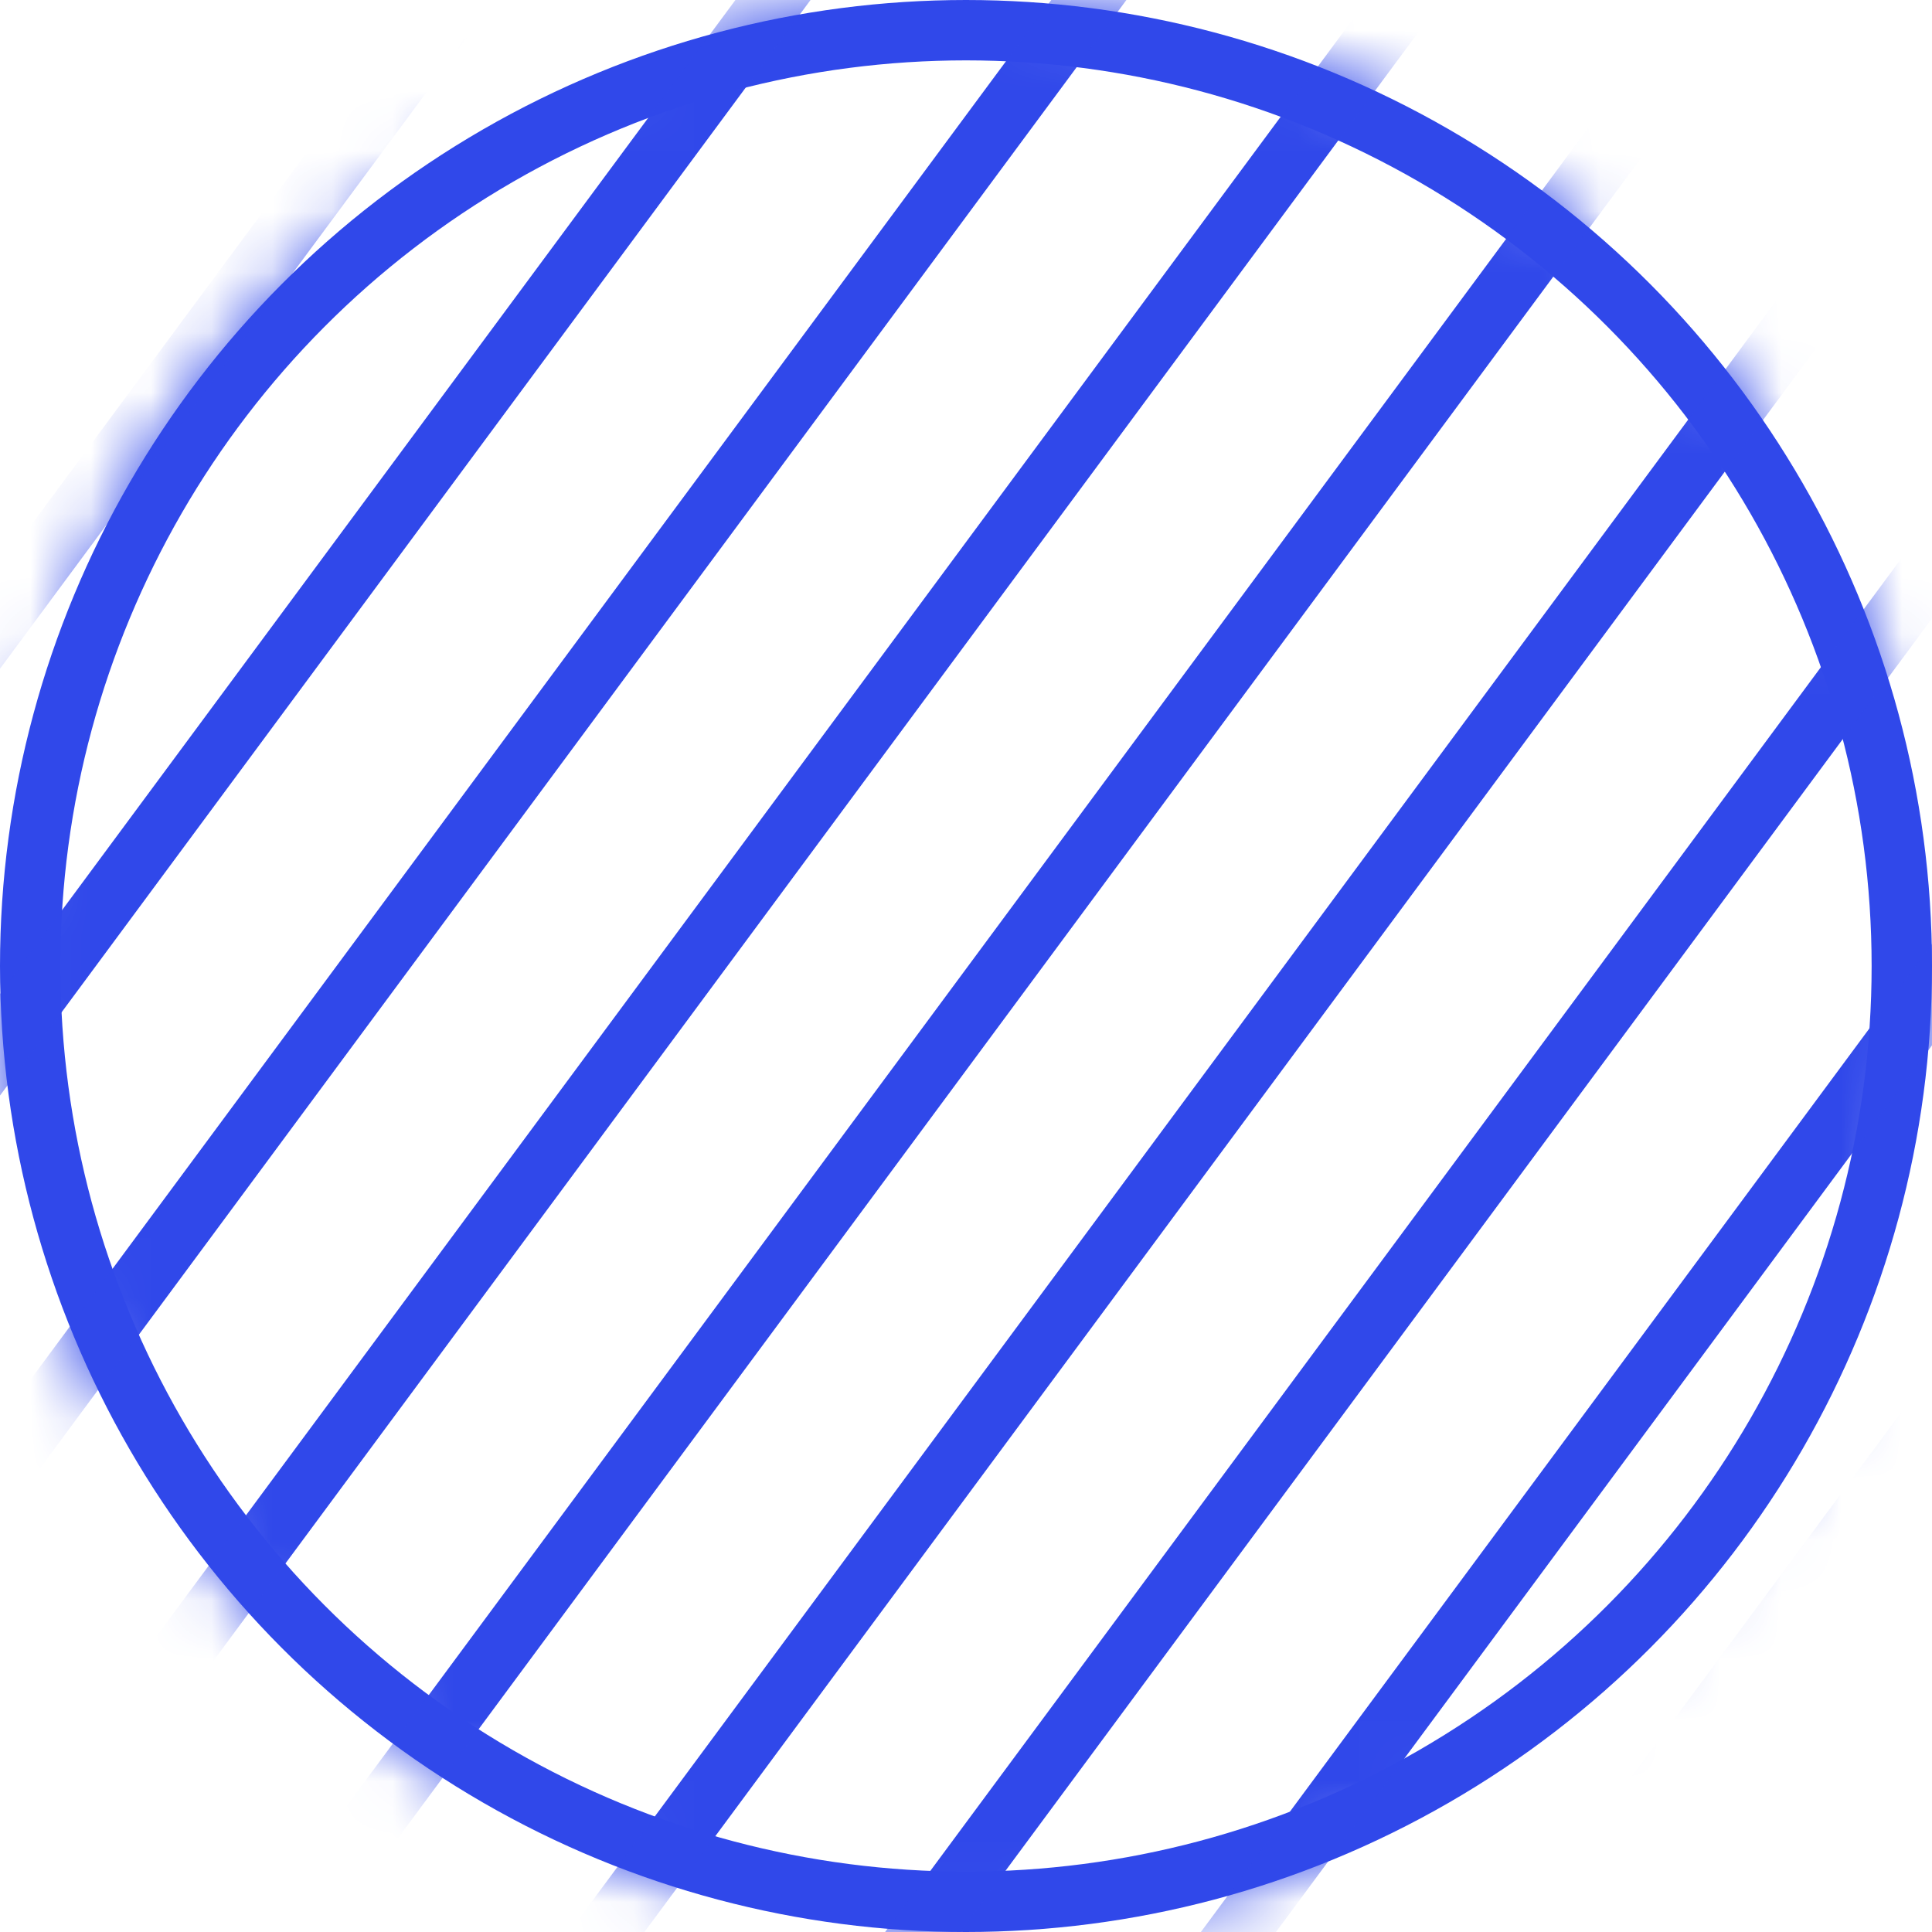 <svg width="32" height="32" viewBox="0 0 32 32" fill="none" xmlns="http://www.w3.org/2000/svg">
<circle cx="16" cy="16" r="15.5" stroke="#3048EA"/>
<mask id="mask0_747_11258" style="mask-type:alpha" maskUnits="userSpaceOnUse" x="0" y="0" width="32" height="32">
<circle cx="16" cy="16" r="16" fill="#D9D9D9"/>
</mask>
<g mask="url(#mask0_747_11258)">
<line x1="13.863" y1="-8.502" x2="-12.398" y2="26.993" stroke="#3048EA"/>
<line x1="17.243" y1="-6.002" x2="-9.017" y2="29.493" stroke="#3048EA"/>
<line x1="20.624" y1="-3.5" x2="-5.637" y2="31.994" stroke="#3048EA"/>
<line x1="24.004" y1="-0.999" x2="-2.256" y2="34.495" stroke="#3048EA"/>
<line x1="27.385" y1="1.501" x2="1.124" y2="36.996" stroke="#3048EA"/>
<line x1="30.765" y1="4.002" x2="4.505" y2="39.497" stroke="#3048EA"/>
<line x1="40.907" y1="11.505" x2="14.646" y2="47" stroke="#3048EA"/>
<line x1="34.146" y1="6.503" x2="7.885" y2="41.998" stroke="#3048EA"/>
<line x1="37.526" y1="9.004" x2="11.265" y2="44.499" stroke="#3048EA"/>
</g>
</svg>
